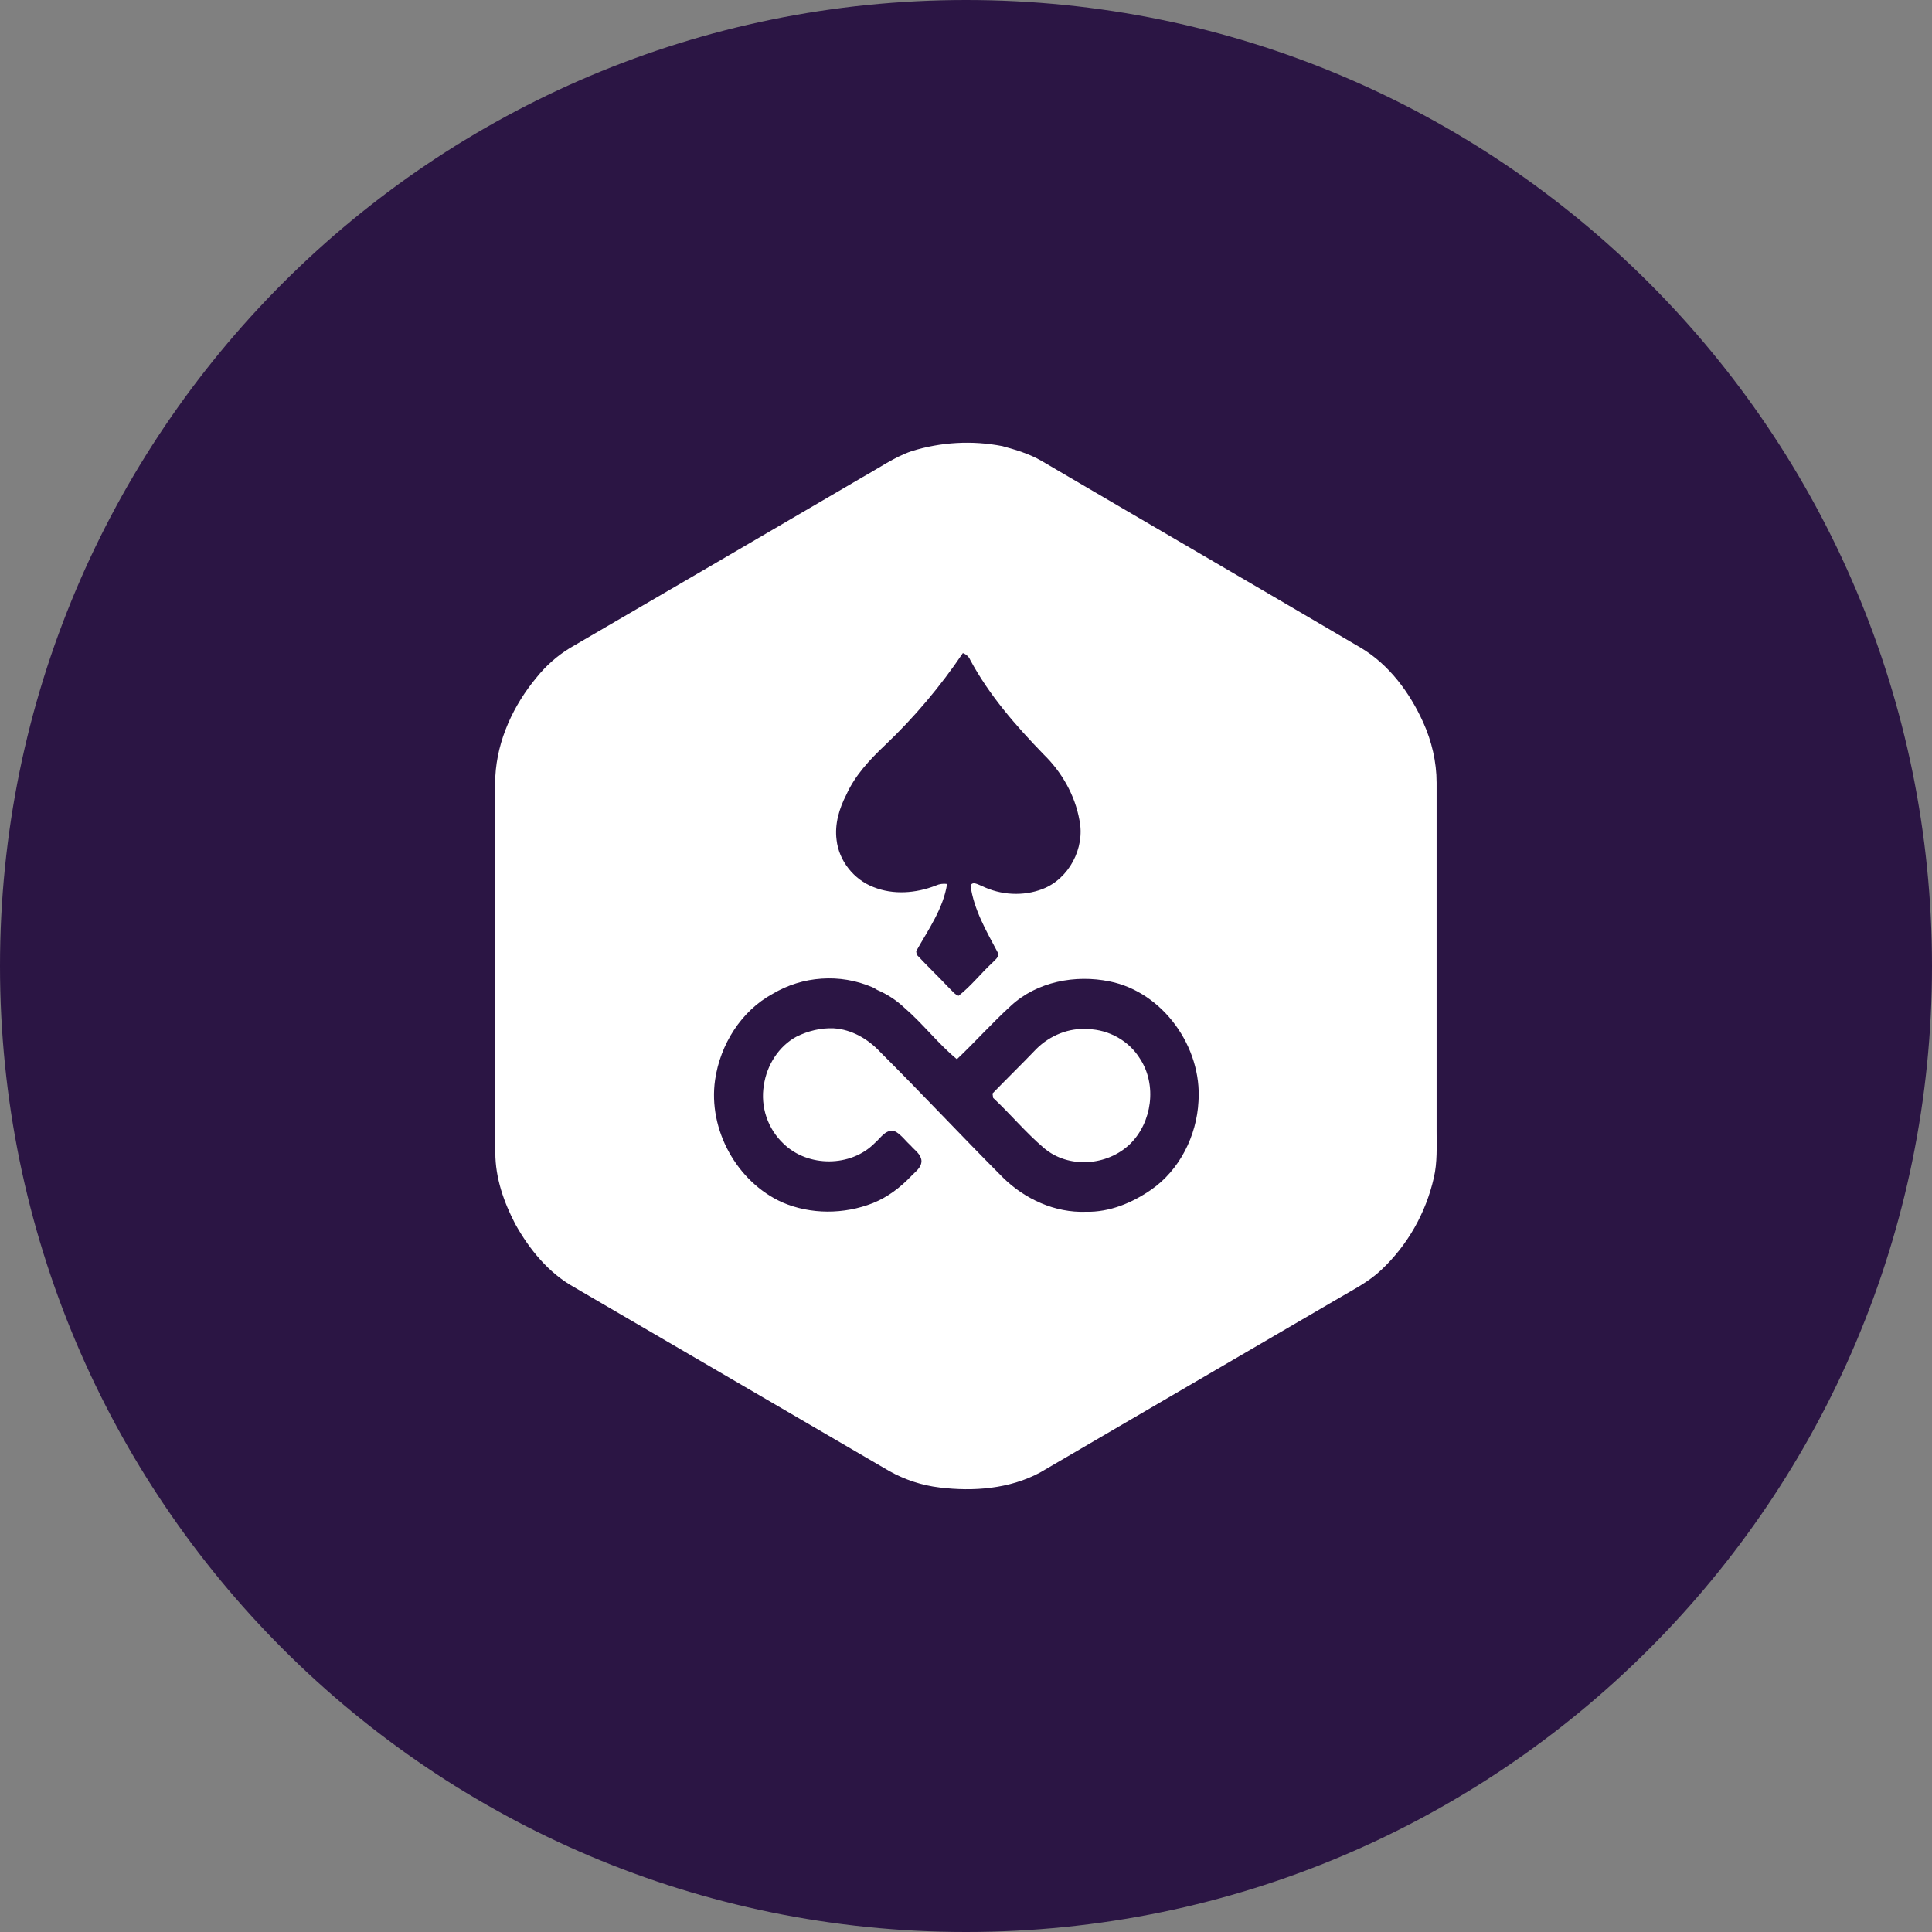 <svg viewBox="0 0 24 24" fill="none" xmlns="http://www.w3.org/2000/svg">
<rect x="0" y="0" width="24" height="24" fill="#808080" stroke="none"/>
<g clip-path="url(#clip0_1265_21938)">
<path d="M12 24C18.627 24 24 18.627 24 12C24 5.373 18.627 0 12 0C5.373 0 0 5.373 0 12C0 18.627 5.373 24 12 24Z" fill="#2B1544"/>
<path d="M17.846 9.723V14.051C17.846 14.244 17.856 14.44 17.812 14.629C17.713 15.067 17.487 15.466 17.16 15.774C17.007 15.921 16.816 16.017 16.633 16.125C15.393 16.847 14.157 17.571 12.917 18.294C12.539 18.496 12.091 18.53 11.671 18.478C11.452 18.452 11.24 18.382 11.047 18.274C9.742 17.513 8.437 16.751 7.132 15.99C6.814 15.813 6.576 15.52 6.401 15.206C6.258 14.932 6.153 14.632 6.153 14.319V9.646C6.177 9.191 6.379 8.76 6.665 8.416C6.782 8.27 6.922 8.146 7.081 8.049C8.294 7.343 9.507 6.634 10.719 5.925C10.918 5.815 11.108 5.679 11.323 5.605C11.688 5.491 12.076 5.469 12.452 5.542C12.619 5.588 12.789 5.638 12.939 5.726C14.259 6.501 15.582 7.269 16.901 8.045C17.253 8.253 17.511 8.601 17.679 8.972C17.785 9.206 17.846 9.464 17.846 9.723ZM11.961 8.113C11.681 8.528 11.357 8.912 10.994 9.257C10.804 9.437 10.621 9.632 10.513 9.873C10.425 10.044 10.367 10.237 10.392 10.432C10.421 10.695 10.608 10.927 10.851 11.02C11.098 11.119 11.378 11.097 11.624 11.001C11.668 10.981 11.717 10.974 11.765 10.981C11.717 11.29 11.53 11.55 11.381 11.816L11.388 11.86C11.522 12.003 11.663 12.138 11.796 12.279C11.83 12.31 11.861 12.355 11.908 12.37C12.063 12.249 12.185 12.091 12.328 11.959C12.36 11.922 12.426 11.883 12.391 11.826C12.253 11.566 12.099 11.303 12.056 11.002C12.082 10.941 12.155 10.992 12.199 11.007C12.43 11.12 12.709 11.137 12.95 11.044C13.278 10.919 13.482 10.534 13.409 10.187C13.353 9.875 13.188 9.589 12.964 9.371C12.62 9.016 12.289 8.638 12.053 8.199C12.045 8.179 12.032 8.161 12.016 8.146C12 8.131 11.981 8.12 11.961 8.113ZM9.598 12.346C9.208 12.558 8.947 12.974 8.883 13.415C8.794 14.035 9.156 14.683 9.717 14.936C10.072 15.089 10.485 15.086 10.842 14.946C11.027 14.872 11.185 14.751 11.321 14.608C11.372 14.554 11.447 14.505 11.447 14.421C11.441 14.337 11.365 14.291 11.316 14.234C11.253 14.177 11.202 14.104 11.129 14.059C11.012 14.008 10.942 14.136 10.866 14.2C10.57 14.5 10.038 14.502 9.735 14.209C9.637 14.117 9.564 14.003 9.521 13.876C9.478 13.749 9.467 13.613 9.489 13.481C9.525 13.232 9.674 12.996 9.895 12.877C10.038 12.806 10.198 12.767 10.357 12.774C10.58 12.788 10.784 12.907 10.935 13.069C11.45 13.582 11.945 14.113 12.458 14.627C12.73 14.896 13.107 15.068 13.49 15.053C13.783 15.06 14.064 14.943 14.302 14.778C14.653 14.534 14.866 14.11 14.888 13.682C14.934 13.005 14.444 12.322 13.782 12.191C13.36 12.105 12.883 12.193 12.558 12.494C12.327 12.704 12.116 12.941 11.887 13.158C11.651 12.963 11.465 12.717 11.234 12.518C11.135 12.425 11.021 12.35 10.896 12.297C10.872 12.282 10.864 12.275 10.833 12.262C10.635 12.178 10.42 12.142 10.206 12.157C9.991 12.171 9.783 12.236 9.598 12.346ZM12.874 13.03C13.042 12.863 13.28 12.764 13.518 12.784C13.775 12.791 14.025 12.929 14.161 13.151C14.375 13.476 14.312 13.943 14.038 14.211C13.755 14.485 13.272 14.52 12.968 14.261C12.742 14.069 12.553 13.84 12.337 13.638C12.335 13.624 12.332 13.597 12.329 13.584C12.51 13.397 12.694 13.218 12.874 13.03Z" fill="white"/>
</g>
<defs>
<clipPath id="clip0_1265_21938">
<rect width="24" height="24" fill="white"/>
</clipPath>
</defs>
</svg>